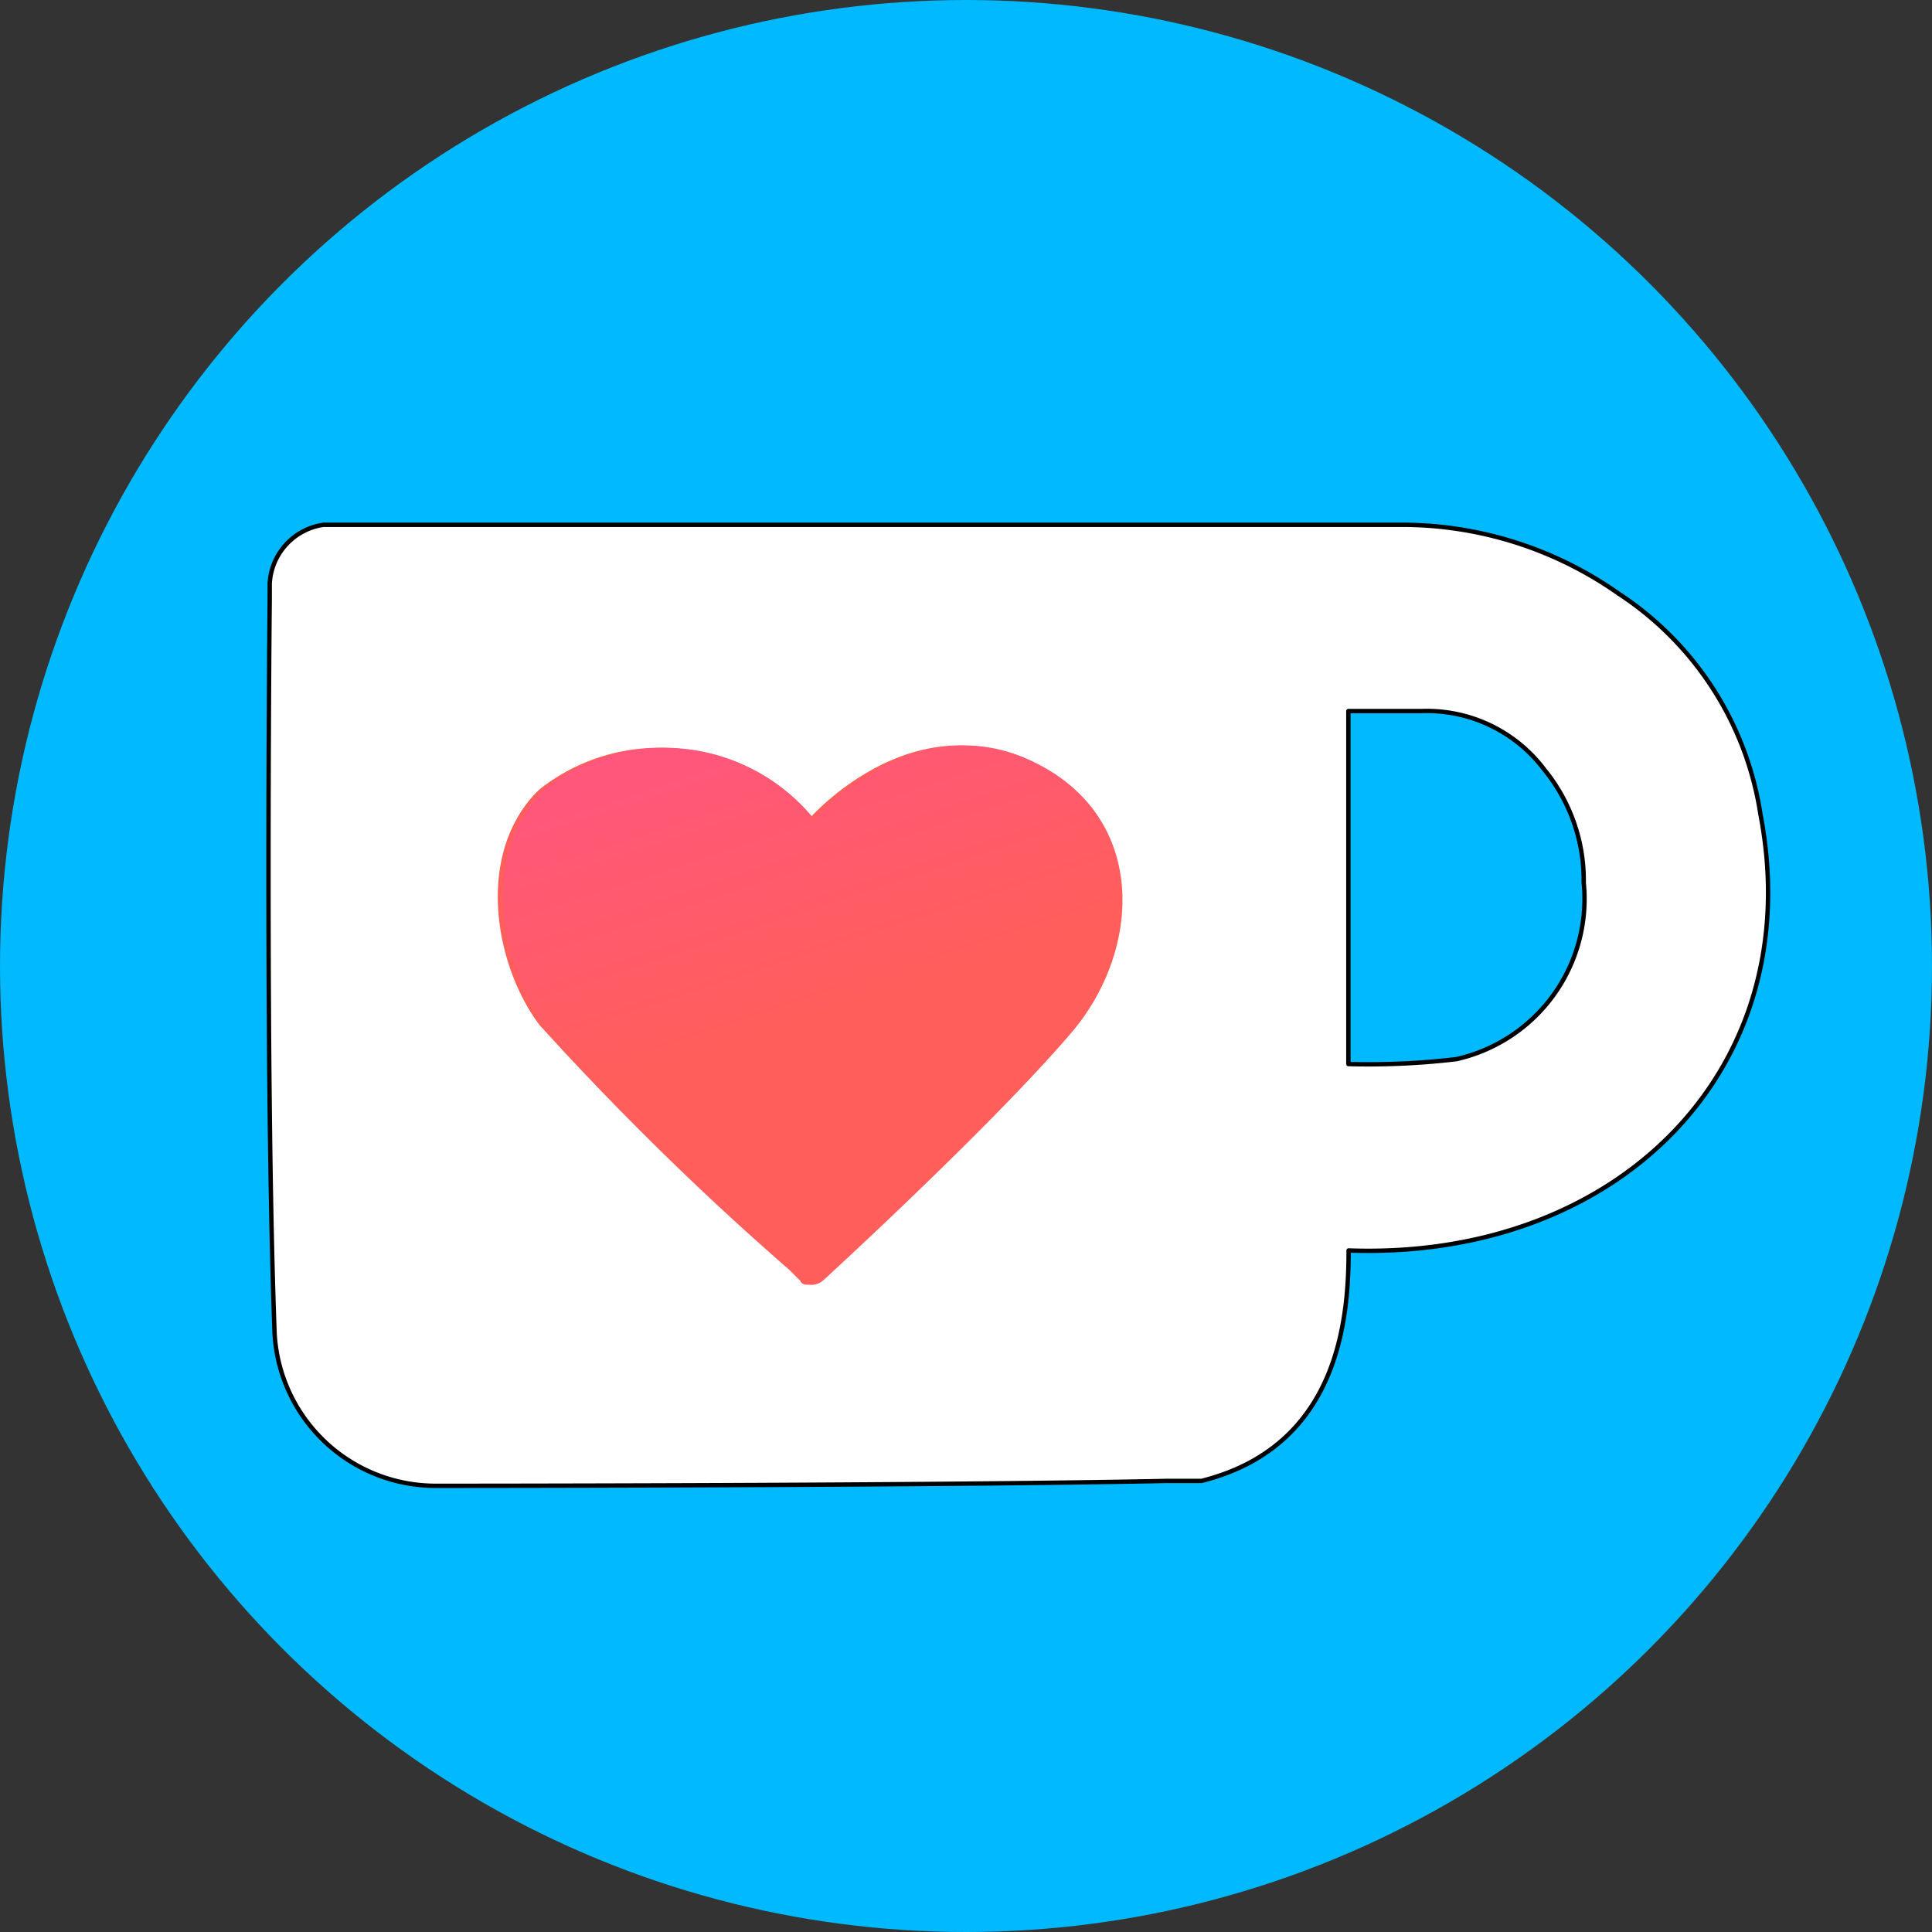 <svg id="Layer_1" data-name="Layer 1" xmlns="http://www.w3.org/2000/svg" xmlns:xlink="http://www.w3.org/1999/xlink" viewBox="0 0 504.36 504.36"><rect x="0" y="0" width="504.36" height="504.36" fill="#333333" stroke="none"/><defs><style>.cls-1{fill:#00b9fe;}.cls-2{fill:#fff;stroke:#000;stroke-linecap:round;stroke-linejoin:round;stroke-width:1.14px;}.cls-3{fill:#ff5e5b;}.cls-4{fill:url(#linear-gradient);}</style><linearGradient id="linear-gradient" x1="163.6" y1="2319.39" x2="216.72" y2="2482.47" gradientTransform="translate(4.26 -2219.68)" gradientUnits="userSpaceOnUse"><stop offset="0" stop-color="#ff4ea3"/><stop offset="1" stop-color="#ff5e5b"/></linearGradient></defs><title>ko-fi</title><circle class="cls-1" cx="252.18" cy="252.18" r="252.18"/><g id="Layer_1-2" data-name="Layer 1-2"><g id="Layer_1-3" data-name="Layer 1-3"><path class="cls-2" d="M380.19,276.5A196.26,196.26,0,0,1,352,277.78V185.62h19.2a38.37,38.37,0,0,1,32,15.36,45.65,45.65,0,0,1,10.24,29.44A42.87,42.87,0,0,1,380.19,276.5Zm79.37-64a83.86,83.86,0,0,0-37.13-57.61A98.23,98.23,0,0,0,366.11,137H84.49a16.37,16.37,0,0,0-14.08,15.36v3.84s-1.28,124.17,1.28,192a42.11,42.11,0,0,0,42.24,39.68s129.29,0,190.73-1.28h9c35.84-9,38.4-42.24,38.4-60.16C422.43,329,472.36,279.06,459.56,212.5Z"/><path class="cls-3" d="M208.66,334.11c3.84,1.28,5.12,0,5.12,0s44.8-41,65.28-65.29c17.92-21.76,19.2-56.32-11.52-70.4s-56.32,15.36-56.32,15.36a50.44,50.44,0,0,0-70.41-7.68l-1.28,1.28c-15.36,16.64-10.24,44.8,1.28,60.16a771.87,771.87,0,0,0,65.29,64Z"/><path class="cls-4" d="M211.22,335.39a4.75,4.75,0,0,0,3.84-1.28s44.8-41,65.28-65.29c17.92-21.76,19.2-56.32-11.52-70.4s-56.32,15.36-56.32,15.36a50.44,50.44,0,0,0-70.41-7.68l-1.28,1.28c-15.36,16.64-10.24,44.8,1.28,60.16a799.58,799.58,0,0,0,66.57,65.29C208.66,335.39,209.94,335.39,211.22,335.39Z"/></g></g></svg>